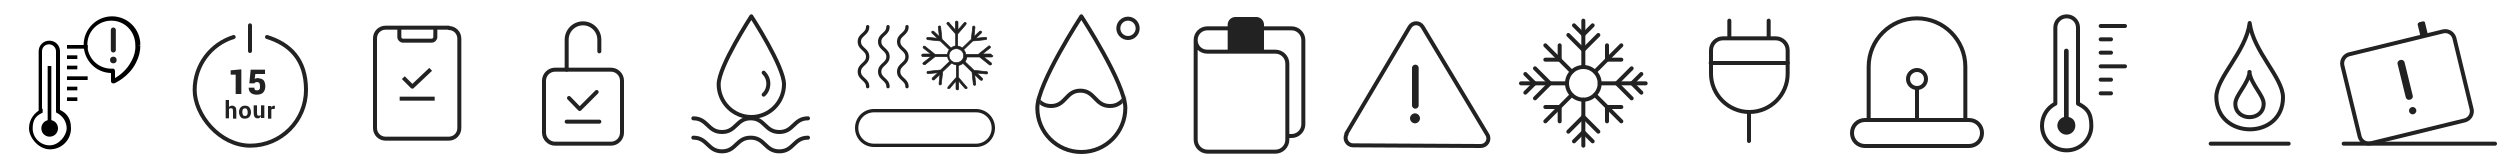 <?xml version="1.0" encoding="UTF-8"?>
<svg id="_레이어_1" data-name="레이어_1" xmlns="http://www.w3.org/2000/svg" version="1.1" xmlns:xlink="http://www.w3.org/1999/xlink" viewBox="0 0 750 50">
  <!-- Generator: Adobe Illustrator 29.5.1, SVG Export Plug-In . SVG Version: 2.1.0 Build 141)  -->
  <defs>
    <style>
      .st0 {
        stroke-width: .2px;
      }

      .st0, .st1, .st2, .st3, .st4, .st5, .st6, .st7 {
        fill: none;
      }

      .st0, .st5, .st7 {
        stroke: #202020;
      }

      .st8 {
        mask: url(#mask-1);
      }

      .st1, .st2, .st3, .st4, .st6 {
        stroke: #222;
      }

      .st1, .st2, .st3, .st6 {
        stroke-width: 1.2px;
      }

      .st1, .st2, .st4, .st5, .st7 {
        stroke-linecap: round;
      }

      .st1, .st3 {
        stroke-miterlimit: 10;
      }

      .st9 {
        fill: #fff;
      }

      .st10 {
        mask: url(#mask);
      }

      .st2, .st4, .st6, .st7 {
        stroke-linejoin: round;
      }

      .st4 {
        stroke-width: 2px;
      }

      .st5 {
        stroke-width: 1.5px;
      }

      .st11 {
        fill: #202020;
      }

      .st12 {
        fill: #222;
      }
    </style>
    <mask id="mask" x="275.2" y="5.4" width="23" height="22" maskUnits="userSpaceOnUse">
      <g id="path-38-outside-1_1480_4034">
        <rect class="st9" x="275.2" y="5.4" width="23" height="22"/>
        <path d="M297.5,16.6c0-.2-.2-.4-.4-.4h-2.4l2.3-1.8c.2-.1.2-.4,0-.5-.1-.2-.4-.2-.5,0l-3,2.4h-3.8c0-.5-.3-1-.6-1.4l2.7-2.6,3.9-.4c.2,0,.4-.2.3-.4,0-.2-.2-.4-.4-.3l-2.9.3,1.7-1.6c.1-.1.1-.4,0-.5-.1-.1-.4-.1-.5,0l-1.7,1.6.3-2.8c0-.2-.1-.4-.3-.4-.2,0-.4.1-.4.3l-.4,3.7-2.7,2.6c-.4-.3-.9-.5-1.4-.6v-3.6l2.5-2.9c.1-.2.1-.4,0-.5-.2-.1-.4-.1-.5,0l-1.9,2.2v-2.3c0-.2-.2-.4-.4-.4s-.4.2-.4.4v2.3l-1.9-2.2c-.1-.2-.4-.2-.5,0-.2.1-.2.4,0,.5l2.5,2.9v3.6c-.5,0-1,.3-1.4.6l-2.7-2.6-.4-3.7c0-.2-.2-.4-.4-.3-.2,0-.4.2-.3.4l.3,2.8-1.7-1.6c-.2-.1-.4-.1-.5,0-.1.1-.1.4,0,.5l1.7,1.6-2.9-.3c-.2,0-.4.1-.4.3,0,.2.1.4.3.4l3.8.4,2.7,2.6c-.3.4-.5.9-.6,1.4h-3.7l-3-2.4c-.2-.1-.4-.1-.5,0-.1.2-.1.4,0,.5l2.3,1.8h-2.4c-.2,0-.4.2-.4.4s.2.4.4.4h2.4l-2.3,1.8c-.2.1-.2.4,0,.5,0,0,.2.1.3.1s.2,0,.2,0l3-2.4h3.8c0,.5.3,1,.6,1.4l-2.7,2.6-3.8.4c-.2,0-.4.2-.3.4,0,.2.2.3.4.3s0,0,0,0l2.9-.3-1.7,1.6c-.1.1-.1.4,0,.5,0,0,.2.1.3.1s.2,0,.3-.1l1.7-1.6-.3,2.8c0,.2.1.4.3.4,0,0,0,0,0,0,.2,0,.4-.1.4-.3l.4-3.7,2.7-2.6c.4.3.9.5,1.4.6v3.7l-2.5,2.9c-.1.2-.1.4,0,.5,0,0,.2,0,.2,0s.2,0,.3-.1l1.9-2.2v2.3c0,.2.2.4.4.4s.4-.2.4-.4v-2.3l1.9,2.2c0,0,.2.1.3.1s.2,0,.2,0c.2-.1.2-.4,0-.5l-2.5-2.9v-3.6c.5,0,1-.3,1.4-.6l2.7,2.6.4,3.7c0,.2.2.3.4.3s0,0,0,0c.2,0,.4-.2.3-.4l-.3-2.8,1.7,1.6c0,0,.2.1.3.1s.2,0,.3-.1c.1-.1.1-.4,0-.5l-1.7-1.6,2.9.3s0,0,0,0c.2,0,.4-.1.4-.3,0-.2-.1-.4-.3-.4l-3.8-.4-2.7-2.6c.3-.4.5-.9.6-1.4h3.8l3,2.4c0,0,.2,0,.2,0s.2,0,.3-.1c.1-.2.1-.4,0-.5l-2.3-1.8h2.4c.2,0,.4-.2.4-.4h0ZM286.9,18.8c-1.2,0-2.2-.9-2.2-2.1s1-2.1,2.2-2.1,2.2.9,2.2,2.1-1,2.1-2.2,2.1Z"/>
      </g>
    </mask>
    <mask id="mask-1" x="305.8" y="4.9" width="36.6" height="40.7" maskUnits="userSpaceOnUse">
      <g id="mask0_1480_4034">
        <path d="M337.6,32.4c0-7.3-13.2-27.5-13.2-27.5,0,0-13.2,20.2-13.2,27.5s5.9,13.2,13.2,13.2,13.2-5.9,13.2-13.2Z"/>
      </g>
    </mask>
  </defs>
  <path class="st2" d="M70.1,11.1c-6.8,2.1-11.7,8.4-11.7,15.9s7.5,16.7,16.7,16.7,16.7-7.5,16.7-16.7-4.9-13.8-11.7-15.9"/>
  <path class="st2" d="M75,7.6v7.7"/>
  <path class="st12" d="M70.7,28.2h1.7v-7.4l-3.2.3v1.3h1.5v5.9Z"/>
  <path class="st12" d="M77.6,23.4c-.3,0-.5,0-.7.1-.2,0-.4.1-.5.2l.2-1.5h2.9v-1.3h-4.3l-.4,4.1h1.5c0,0,.1-.2.3-.3.1,0,.3-.1.5-.1s.5.1.7.3c.1.2.2.5.2,1s0,.7-.2.9c-.1.2-.3.3-.7.3s-.5,0-.6-.2c-.2-.1-.2-.3-.2-.6h-1.7c0,.7.2,1.2.7,1.6.5.4,1.1.5,1.8.5s1.5-.2,1.9-.7c.4-.5.6-1.1.6-1.8s-.2-1.4-.5-1.8c-.4-.4-.9-.6-1.6-.6h0Z"/>
  <path class="st12" d="M69.7,31.7c-.2,0-.4,0-.6.1-.2,0-.3.2-.4.4v-2.2h-1v5.5h1v-2.8c0,0,.2-.2.3-.2.1,0,.3,0,.4,0s.3,0,.4.2c0,.1.1.3.1.6v2.3h1v-2.3c0-.5-.1-1-.3-1.2s-.5-.4-.9-.4h0Z"/>
  <path class="st12" d="M73.5,31.7c-.6,0-1,.2-1.3.5-.3.4-.5.8-.5,1.4h0c0,.6.2,1.1.5,1.5.3.4.8.5,1.3.5s1-.2,1.3-.5c.3-.4.5-.8.5-1.4h0c0-.6-.2-1.1-.5-1.5-.3-.4-.8-.5-1.3-.5h0ZM74.3,33.7c0,.3,0,.6-.2.8-.1.2-.3.3-.6.3s-.5-.1-.6-.3c-.1-.2-.2-.5-.2-.8h0c0-.4,0-.7.2-.9.1-.2.3-.3.6-.3s.5.1.6.3c.1.2.2.5.2.8h0c0,0,0,0,0,0Z"/>
  <path class="st12" d="M78.3,34.5c0,.1-.2.2-.3.2-.1,0-.3,0-.4,0s-.3,0-.4-.2c0-.1-.1-.3-.1-.7v-2.2h-1v2.2c0,.6.1,1,.3,1.3.2.3.5.4.9.4s.4,0,.6-.2c.2-.1.3-.3.4-.5v.6h1v-3.8h-1v2.8h0Z"/>
  <path class="st12" d="M82.3,31.7s0,0-.1,0c-.2,0-.3,0-.5.2s-.3.3-.3.5v-.6h-1v3.8h1v-2.6c0-.1.1-.2.2-.3,0,0,.2,0,.4,0h.4s.1-.9.1-.9c0,0,0,0-.1,0h0Z"/>
  <path class="st6" d="M134.6,8.3h-18.9c-1.8,0-3.2,1.4-3.2,3.2v26.9c0,1.8,1.4,3.2,3.2,3.2h18.9c1.8,0,3.2-1.4,3.2-3.2V11.6c0-1.8-1.4-3.2-3.2-3.2Z"/>
  <path class="st6" d="M130.6,8.3v2.8c0,.6-.5,1.1-1.1,1.1h-8.6c-.6,0-1.1-.5-1.1-1.1v-2.8"/>
  <path class="st6" d="M119.9,29.6h10.5"/>
  <path class="st6" d="M121,23.3l2.7,2.7,5.5-5.2"/>
  <path class="st2" d="M170,20.9v-9c0-2.7,2.2-4.9,4.9-4.9s4.9,2.2,4.9,4.9v3.5"/>
  <path class="st2" d="M170,36.5h9.8"/>
  <path class="st2" d="M170.7,29.4l3.2,3.3,5.1-5.1"/>
  <path class="st2" d="M183.3,20.9h-16.8c-1.8,0-3.3,1.5-3.3,3.3v15.6c0,1.8,1.5,3.3,3.3,3.3h16.8c1.8,0,3.3-1.5,3.3-3.3v-15.6c0-1.8-1.5-3.3-3.3-3.3Z"/>
  <path class="st2" d="M235.2,25.3c0-5.4-9.8-20.4-9.8-20.4,0,0-9.8,15-9.8,20.4s4.4,9.8,9.8,9.8,9.8-4.4,9.8-9.8Z"/>
  <path class="st2" d="M208,35.5c4.3,0,4.3,4.1,8.6,4.1s4.3-4.1,8.6-4.1,4.3,4.1,8.6,4.1,4.3-4.1,8.6-4.1"/>
  <path class="st2" d="M208,41.3c4.3,0,4.3,4.1,8.6,4.1s4.3-4.1,8.6-4.1,4.3,4.1,8.6,4.1,4.3-4.1,8.6-4.1"/>
  <path class="st2" d="M229.1,28.4c.9-.8,1.4-2,1.4-3.3s-.5-2.4-1.4-3.3"/>
  <path class="st7" d="M260.3,8c0,2.3-2.5,2.3-2.5,4.5s2.5,2.3,2.5,4.5-2.5,2.3-2.5,4.5,2.5,2.3,2.5,4.5"/>
  <path class="st7" d="M266.4,8c0,2.3-2.5,2.3-2.5,4.5s2.5,2.3,2.5,4.5-2.5,2.3-2.5,4.5,2.5,2.3,2.5,4.5"/>
  <path class="st7" d="M272.1,8c0,2.3-2.5,2.3-2.5,4.5s2.5,2.3,2.5,4.5-2.5,2.3-2.5,4.5,2.5,2.3,2.5,4.5"/>
  <path class="st11" d="M297.5,16.6c0-.2-.2-.4-.4-.4h-2.4l2.3-1.8c.2-.1.2-.4,0-.5-.1-.2-.4-.2-.5,0l-3,2.4h-3.8c0-.5-.3-1-.6-1.4l2.7-2.6,3.9-.4c.2,0,.4-.2.3-.4,0-.2-.2-.4-.4-.3l-2.9.3,1.7-1.6c.1-.1.1-.4,0-.5-.1-.1-.4-.1-.5,0l-1.7,1.6.3-2.8c0-.2-.1-.4-.3-.4-.2,0-.4.1-.4.3l-.4,3.7-2.7,2.6c-.4-.3-.9-.5-1.4-.6v-3.6l2.5-2.9c.1-.2.1-.4,0-.5-.2-.1-.4-.1-.5,0l-1.9,2.2v-2.3c0-.2-.2-.4-.4-.4s-.4.2-.4.4v2.3l-1.9-2.2c-.1-.2-.4-.2-.5,0-.2.1-.2.4,0,.5l2.5,2.9v3.6c-.5,0-1,.3-1.4.6l-2.7-2.6-.4-3.7c0-.2-.2-.4-.4-.3-.2,0-.4.2-.3.4l.3,2.8-1.7-1.6c-.2-.1-.4-.1-.5,0-.1.1-.1.4,0,.5l1.7,1.6-2.9-.3c-.2,0-.4.1-.4.3,0,.2.1.4.3.4l3.8.4,2.7,2.6c-.3.4-.5.9-.6,1.4h-3.7l-3-2.4c-.2-.1-.4-.1-.5,0-.1.2-.1.4,0,.5l2.3,1.8h-2.4c-.2,0-.4.2-.4.4s.2.4.4.4h2.4l-2.3,1.8c-.2.1-.2.4,0,.5,0,0,.2.1.3.1s.2,0,.2,0l3-2.4h3.8c0,.5.3,1,.6,1.4l-2.7,2.6-3.8.4c-.2,0-.4.2-.3.4,0,.2.2.3.4.3s0,0,0,0l2.9-.3-1.7,1.6c-.1.1-.1.4,0,.5,0,0,.2.1.3.1s.2,0,.3-.1l1.7-1.6-.3,2.8c0,.2.1.4.3.4,0,0,0,0,0,0,.2,0,.4-.1.4-.3l.4-3.7,2.7-2.6c.4.3.9.5,1.4.6v3.7l-2.5,2.9c-.1.2-.1.4,0,.5,0,0,.2,0,.2,0s.2,0,.3-.1l1.9-2.2v2.3c0,.2.2.4.4.4s.4-.2.4-.4v-2.3l1.9,2.2c0,0,.2.1.3.1s.2,0,.2,0c.2-.1.2-.4,0-.5l-2.5-2.9v-3.6c.5,0,1-.3,1.4-.6l2.7,2.6.4,3.7c0,.2.2.3.4.3s0,0,0,0c.2,0,.4-.2.3-.4l-.3-2.8,1.7,1.6c0,0,.2.1.3.1s.2,0,.3-.1c.1-.1.1-.4,0-.5l-1.7-1.6,2.9.3s0,0,0,0c.2,0,.4-.1.4-.3,0-.2-.1-.4-.3-.4l-3.8-.4-2.7-2.6c.3-.4.5-.9.6-1.4h3.8l3,2.4c0,0,.2,0,.2,0s.2,0,.3-.1c.1-.2.1-.4,0-.5l-2.3-1.8h2.4c.2,0,.4-.2.4-.4h0ZM286.9,18.8c-1.2,0-2.2-.9-2.2-2.1s1-2.1,2.2-2.1,2.2.9,2.2,2.1-1,2.1-2.2,2.1Z"/>
  <g class="st10">
    <path class="st0" d="M297.5,16.6c0-.2-.2-.4-.4-.4h-2.4l2.3-1.8c.2-.1.2-.4,0-.5-.1-.2-.4-.2-.5,0l-3,2.4h-3.8c0-.5-.3-1-.6-1.4l2.7-2.6,3.9-.4c.2,0,.4-.2.3-.4,0-.2-.2-.4-.4-.3l-2.9.3,1.7-1.6c.1-.1.1-.4,0-.5-.1-.1-.4-.1-.5,0l-1.7,1.6.3-2.8c0-.2-.1-.4-.3-.4-.2,0-.4.1-.4.3l-.4,3.7-2.7,2.6c-.4-.3-.9-.5-1.4-.6v-3.6l2.5-2.9c.1-.2.1-.4,0-.5-.2-.1-.4-.1-.5,0l-1.9,2.2v-2.3c0-.2-.2-.4-.4-.4s-.4.2-.4.4v2.3l-1.9-2.2c-.1-.2-.4-.2-.5,0-.2.1-.2.4,0,.5l2.5,2.9v3.6c-.5,0-1,.3-1.4.6l-2.7-2.6-.4-3.7c0-.2-.2-.4-.4-.3-.2,0-.4.2-.3.4l.3,2.8-1.7-1.6c-.2-.1-.4-.1-.5,0-.1.1-.1.4,0,.5l1.7,1.6-2.9-.3c-.2,0-.4.1-.4.3,0,.2.1.4.3.4l3.8.4,2.7,2.6c-.3.4-.5.9-.6,1.4h-3.7l-3-2.4c-.2-.1-.4-.1-.5,0-.1.2-.1.4,0,.5l2.3,1.8h-2.4c-.2,0-.4.2-.4.4s.2.4.4.4h2.4l-2.3,1.8c-.2.1-.2.4,0,.5,0,0,.2.1.3.1s.2,0,.2,0l3-2.4h3.8c0,.5.3,1,.6,1.4l-2.7,2.6-3.8.4c-.2,0-.4.2-.3.4,0,.2.2.3.4.3s0,0,0,0l2.9-.3-1.7,1.6c-.1.1-.1.4,0,.5,0,0,.2.1.3.1s.2,0,.3-.1l1.7-1.6-.3,2.8c0,.2.1.4.3.4,0,0,0,0,0,0,.2,0,.4-.1.4-.3l.4-3.7,2.7-2.6c.4.3.9.5,1.4.6v3.7l-2.5,2.9c-.1.2-.1.4,0,.5,0,0,.2,0,.2,0s.2,0,.3-.1l1.9-2.2v2.3c0,.2.2.4.4.4s.4-.2.4-.4v-2.3l1.9,2.2c0,0,.2.1.3.1s.2,0,.2,0c.2-.1.2-.4,0-.5l-2.5-2.9v-3.6c.5,0,1-.3,1.4-.6l2.7,2.6.4,3.7c0,.2.2.3.4.3s0,0,0,0c.2,0,.4-.2.3-.4l-.3-2.8,1.7,1.6c0,0,.2.1.3.1s.2,0,.3-.1c.1-.1.1-.4,0-.5l-1.7-1.6,2.9.3s0,0,0,0c.2,0,.4-.1.4-.3,0-.2-.1-.4-.3-.4l-3.8-.4-2.7-2.6c.3-.4.5-.9.6-1.4h3.8l3,2.4c0,0,.2,0,.2,0s.2,0,.3-.1c.1-.2.1-.4,0-.5l-2.3-1.8h2.4c.2,0,.4-.2.4-.4h0ZM286.9,18.8c-1.2,0-2.2-.9-2.2-2.1s1-2.1,2.2-2.1,2.2.9,2.2,2.1-1,2.1-2.2,2.1Z"/>
  </g>
  <path class="st7" d="M292.8,33.2h-30.6c-2.9,0-5.2,2.3-5.2,5.2s2.3,5.2,5.2,5.2h30.6c2.9,0,5.2-2.3,5.2-5.2s-2.3-5.2-5.2-5.2Z"/>
  <g class="st8">
    <path class="st2" d="M306.4,27.2c4.4,0,4.4,4.6,8.9,4.6s4.4-4.6,8.8-4.6,4.4,4.6,8.9,4.6,4.4-4.6,8.9-4.6"/>
  </g>
  <path class="st2" d="M337.6,32.4c0-7.3-13.2-27.5-13.2-27.5,0,0-13.2,20.2-13.2,27.5s5.9,13.2,13.2,13.2,13.2-5.9,13.2-13.2Z"/>
  <path class="st2" d="M338.4,11.4c1.6,0,2.9-1.3,2.9-2.9s-1.3-2.9-2.9-2.9-2.9,1.3-2.9,2.9,1.3,2.9,2.9,2.9Z"/>
  <path class="st2" d="M386.2,40.8h1.3c1.9,0,3.5-1.6,3.5-3.5V12c0-1.9-1.6-3.5-3.5-3.5h-25.3c-1.9,0-3.5,1.5-3.5,3.5s1.5,3.5,3.5,3.5h20.4c2,0,3.6,1.6,3.6,3.6v22.8c0,2-1.6,3.6-3.6,3.6h-20.3c-2,0-3.6-1.6-3.6-3.6V12"/>
  <path class="st12" d="M370.7,5.1h6.2c1.3,0,2.3,1.1,2.3,2.3v8h-10.9v-8c0-1.3,1.1-2.3,2.3-2.3Z"/>
  <path class="st2" d="M403.9,40.1l19-32c.9-1.5,3-1.5,3.9,0l19.4,32.3c.9,1.5-.2,3.4-2,3.4l-38.3-.2c-1.7,0-2.8-1.9-1.9-3.4h0Z"/>
  <path class="st4" d="M424.6,20.4v11.2"/>
  <path class="st12" d="M424.7,36.1c.2,0,.3-.2.3-.3s-.2-.3-.3-.3-.3.2-.3.3.2.3.3.3Z"/>
  <path class="st12" d="M424.5,37c.8,0,1.5-.7,1.5-1.5s-.7-1.5-1.5-1.5-1.5.7-1.5,1.5.7,1.5,1.5,1.5Z"/>
  <path class="st1" d="M475,29.9c2.7,0,4.9-2.2,4.9-4.9s-2.2-4.9-4.9-4.9-4.9,2.2-4.9,4.9,2.2,4.9,4.9,4.9Z"/>
  <path class="st1" d="M475,29.9v13.8"/>
  <path class="st1" d="M475,6.2v13.8"/>
  <path class="st1" d="M479.5,10.5l-4.5,4.5-4.5-4.5"/>
  <path class="st1" d="M477.8,7.6l-2.8,2.8-2.8-2.8"/>
  <path class="st1" d="M470.5,39.5l4.5-4.5,4.5,4.5"/>
  <path class="st1" d="M472.2,42.4l2.8-2.8,2.8,2.8"/>
  <path class="st1" d="M470.1,25h-13.8"/>
  <path class="st1" d="M493.7,25h-13.8"/>
  <path class="st1" d="M489.5,29.5l-4.5-4.5,4.5-4.5"/>
  <path class="st1" d="M492.4,27.8l-2.8-2.8,2.8-2.8"/>
  <path class="st1" d="M460.5,20.5l4.5,4.5-4.5,4.5"/>
  <path class="st1" d="M457.6,22.2l2.8,2.8-2.8,2.8"/>
  <path class="st1" d="M471.5,21.5l-7.9-7.9"/>
  <path class="st1" d="M486.4,36.4l-7.9-7.9"/>
  <path class="st1" d="M482.1,36.4v-4.3h4.3"/>
  <path class="st1" d="M467.9,13.6v4.3h-4.3"/>
  <path class="st1" d="M471.5,28.5l-7.9,7.9"/>
  <path class="st1" d="M486.4,13.6l-7.9,7.9"/>
  <path class="st1" d="M486.4,17.9h-4.3v-4.3"/>
  <path class="st1" d="M463.6,32.1h4.3v4.3"/>
  <path class="st2" d="M516.8,11.5h15.9c2,0,3.6,1.6,3.6,3.6v7c0,6.4-5.2,11.5-11.5,11.5s-11.5-5.2-11.5-11.5v-7c0-2,1.6-3.6,3.6-3.6Z"/>
  <path class="st2" d="M518.8,6.2v5.2"/>
  <path class="st2" d="M530.6,6.2v5.2"/>
  <path class="st2" d="M524.7,33.6v8.7"/>
  <path class="st2" d="M513.2,18.9h23.1"/>
  <path class="st3" d="M590.7,36h-31.2c-2.2,0-3.9,1.7-3.9,3.9s1.7,3.9,3.9,3.9h31.2c2.2,0,3.9-1.7,3.9-3.9s-1.7-3.9-3.9-3.9Z"/>
  <path class="st3" d="M560.6,36v-16c0-8,6.5-14.5,14.5-14.5s14.5,6.5,14.5,14.5v16"/>
  <path class="st3" d="M575.1,26.4c1.5,0,2.7-1.2,2.7-2.7s-1.2-2.7-2.7-2.7-2.7,1.2-2.7,2.7,1.2,2.7,2.7,2.7Z"/>
  <path class="st3" d="M575.1,26.4v9.6"/>
  <path class="st2" d="M623.4,31.1V8.3c0-1.9-1.5-3.4-3.4-3.4s-3.4,1.5-3.4,3.4v22.8c-2.4,1.2-4,3.7-4,6.6,0,4.1,3.3,7.4,7.4,7.4s7.4-3.3,7.4-7.4-1.6-5.4-4-6.6Z"/>
  <path class="st12" d="M620.6,35.1V15.3c0-.4-.3-.7-.7-.7s-.7.3-.7.7v19.8c-1.1.3-2,1.3-2,2.6s1.2,2.7,2.7,2.7,2.7-1.2,2.7-2.7-.8-2.3-2-2.6h0Z"/>
  <path class="st2" d="M630.2,7.8h7.3"/>
  <path class="st2" d="M630.2,11.8h3.1"/>
  <path class="st2" d="M630.2,15.8h3.1"/>
  <path class="st2" d="M630.2,19.9h7.3"/>
  <path class="st2" d="M630.2,23.9h3.1"/>
  <path class="st2" d="M630.2,28h3.1"/>
  <path class="st2" d="M674.9,6.9c-1.1,8.7-10.1,16.4-10,22.3.2,12.8,20,12.8,20,0,0-5.9-8.9-13.7-10-22.3h0Z"/>
  <path class="st2" d="M674.9,21.6c-.5,3.7-4.3,7-4.3,9.5,0,5.4,8.5,5.4,8.5,0,0-2.5-3.8-5.8-4.3-9.5Z"/>
  <path class="st2" d="M663.2,43.1h23.4"/>
  <path class="st2" d="M733,9.4l-28.3,6.9c-1.4.4-2.3,1.8-2,3.3l5.2,21.4c.4,1.4,1.8,2.3,3.3,2l28.3-6.9c1.4-.4,2.3-1.8,2-3.3l-5.2-21.4c-.4-1.4-1.8-2.3-3.3-2Z"/>
  <path class="st12" d="M721.4,18.8c-.1-.6-.7-1-1.3-.8-.6.1-1,.7-.8,1.3l2.4,9.8c.1.6.7,1,1.3.8.6-.1,1-.7.8-1.3l-2.4-9.8Z"/>
  <path class="st12" d="M723.8,34.3c.6,0,1.1-.5,1.1-1.1s-.5-1.1-1.1-1.1-1.1.5-1.1,1.1.5,1.1,1.1,1.1Z"/>
  <path class="st12" d="M725.7,6.7l1.2-.3c.3,0,.6.1.6.4l.9,3.7-2.2.6-.9-3.7c0-.3.1-.6.4-.6h0Z"/>
  <path class="st2" d="M703.1,43.1h45.4"/>
  <g>
    <path d="M17.4,38.5c0,1.4-1.1,2.5-2.5,2.5s-2.5-1.1-2.5-2.5,1.1-2.5,2.5-2.5,2.5,1.1,2.5,2.5Z"/>
    <path d="M15.4,19.8h-1.1v17.2h1.1v-17.2Z"/>
    <path d="M12.2,33.9c-.3,0-.6-.3-.6-.6V15.4c0-1.8,1.4-3.2,3.2-3.2s3.2,1.4,3.2,3.2v17.9c0,.3-.3.6-.6.6s-.6-.3-.6-.6V15.4c0-1.1-.9-2.1-2.1-2.1s-2.1.9-2.1,2.1v18c0,.3-.3.6-.6.6Z"/>
    <path d="M16.9,32.6v1.2c1.8.8,3.1,2.6,3.1,4.7s-2.3,5.1-5.1,5.1-5.1-2.3-5.1-5.1,1.2-3.9,3-4.7v-1.2c-2.4.9-4.1,3.2-4.1,5.9s2.8,6.3,6.3,6.3,6.3-2.8,6.3-6.3-1.8-5.1-4.3-5.9"/>
    <path d="M26.3,13.5h-6.2v1.1h6.2v-1.1Z"/>
    <path d="M26.3,22.9h-6.2v1.1h6.2v-1.1Z"/>
    <path d="M23.2,16.6h-3.1v1.1h3.1v-1.1Z"/>
    <path d="M23.2,19.7h-3.1v1.1h3.1v-1.1Z"/>
    <path d="M23.2,26h-3.1v1.1h3.1v-1.1Z"/>
    <path d="M23.2,29.2h-3.1v1.1h3.1v-1.1Z"/>
    <path d="M33.9,20.6c.2,0,.3,0,.4.2.1.1.2.3.2.5v2.1c1.3-.7,3.6-2.4,5-5.2.8-1.5,1.2-3,1.1-4.6h0c0-4.2-3.2-7.4-7.2-7.4s-7.2,3.2-7.2,7.2,3.2,7.2,7.2,7.2.2,0,.2,0h.1s0,0,0,0M33.9,25c-.1,0-.2,0-.3-.1-.2-.1-.3-.3-.3-.5v-2.5c-4.6-.1-8.2-3.9-8.2-8.5s3.8-8.5,8.5-8.5,8.5,3.8,8.5,8.5h0c0,.1-.6.2-.6.2h.6c0,1.8-.4,3.5-1.3,5.2-2.1,4.3-6.3,6.1-6.5,6.2,0,0-.2,0-.2,0"/>
    <path class="st11" d="M35,18c0,.6-.4,1-1,1s-1-.4-1-1,.4-1,1-1,1,.4,1,1Z"/>
    <path class="st5" d="M34,9v6"/>
  </g>
</svg>
